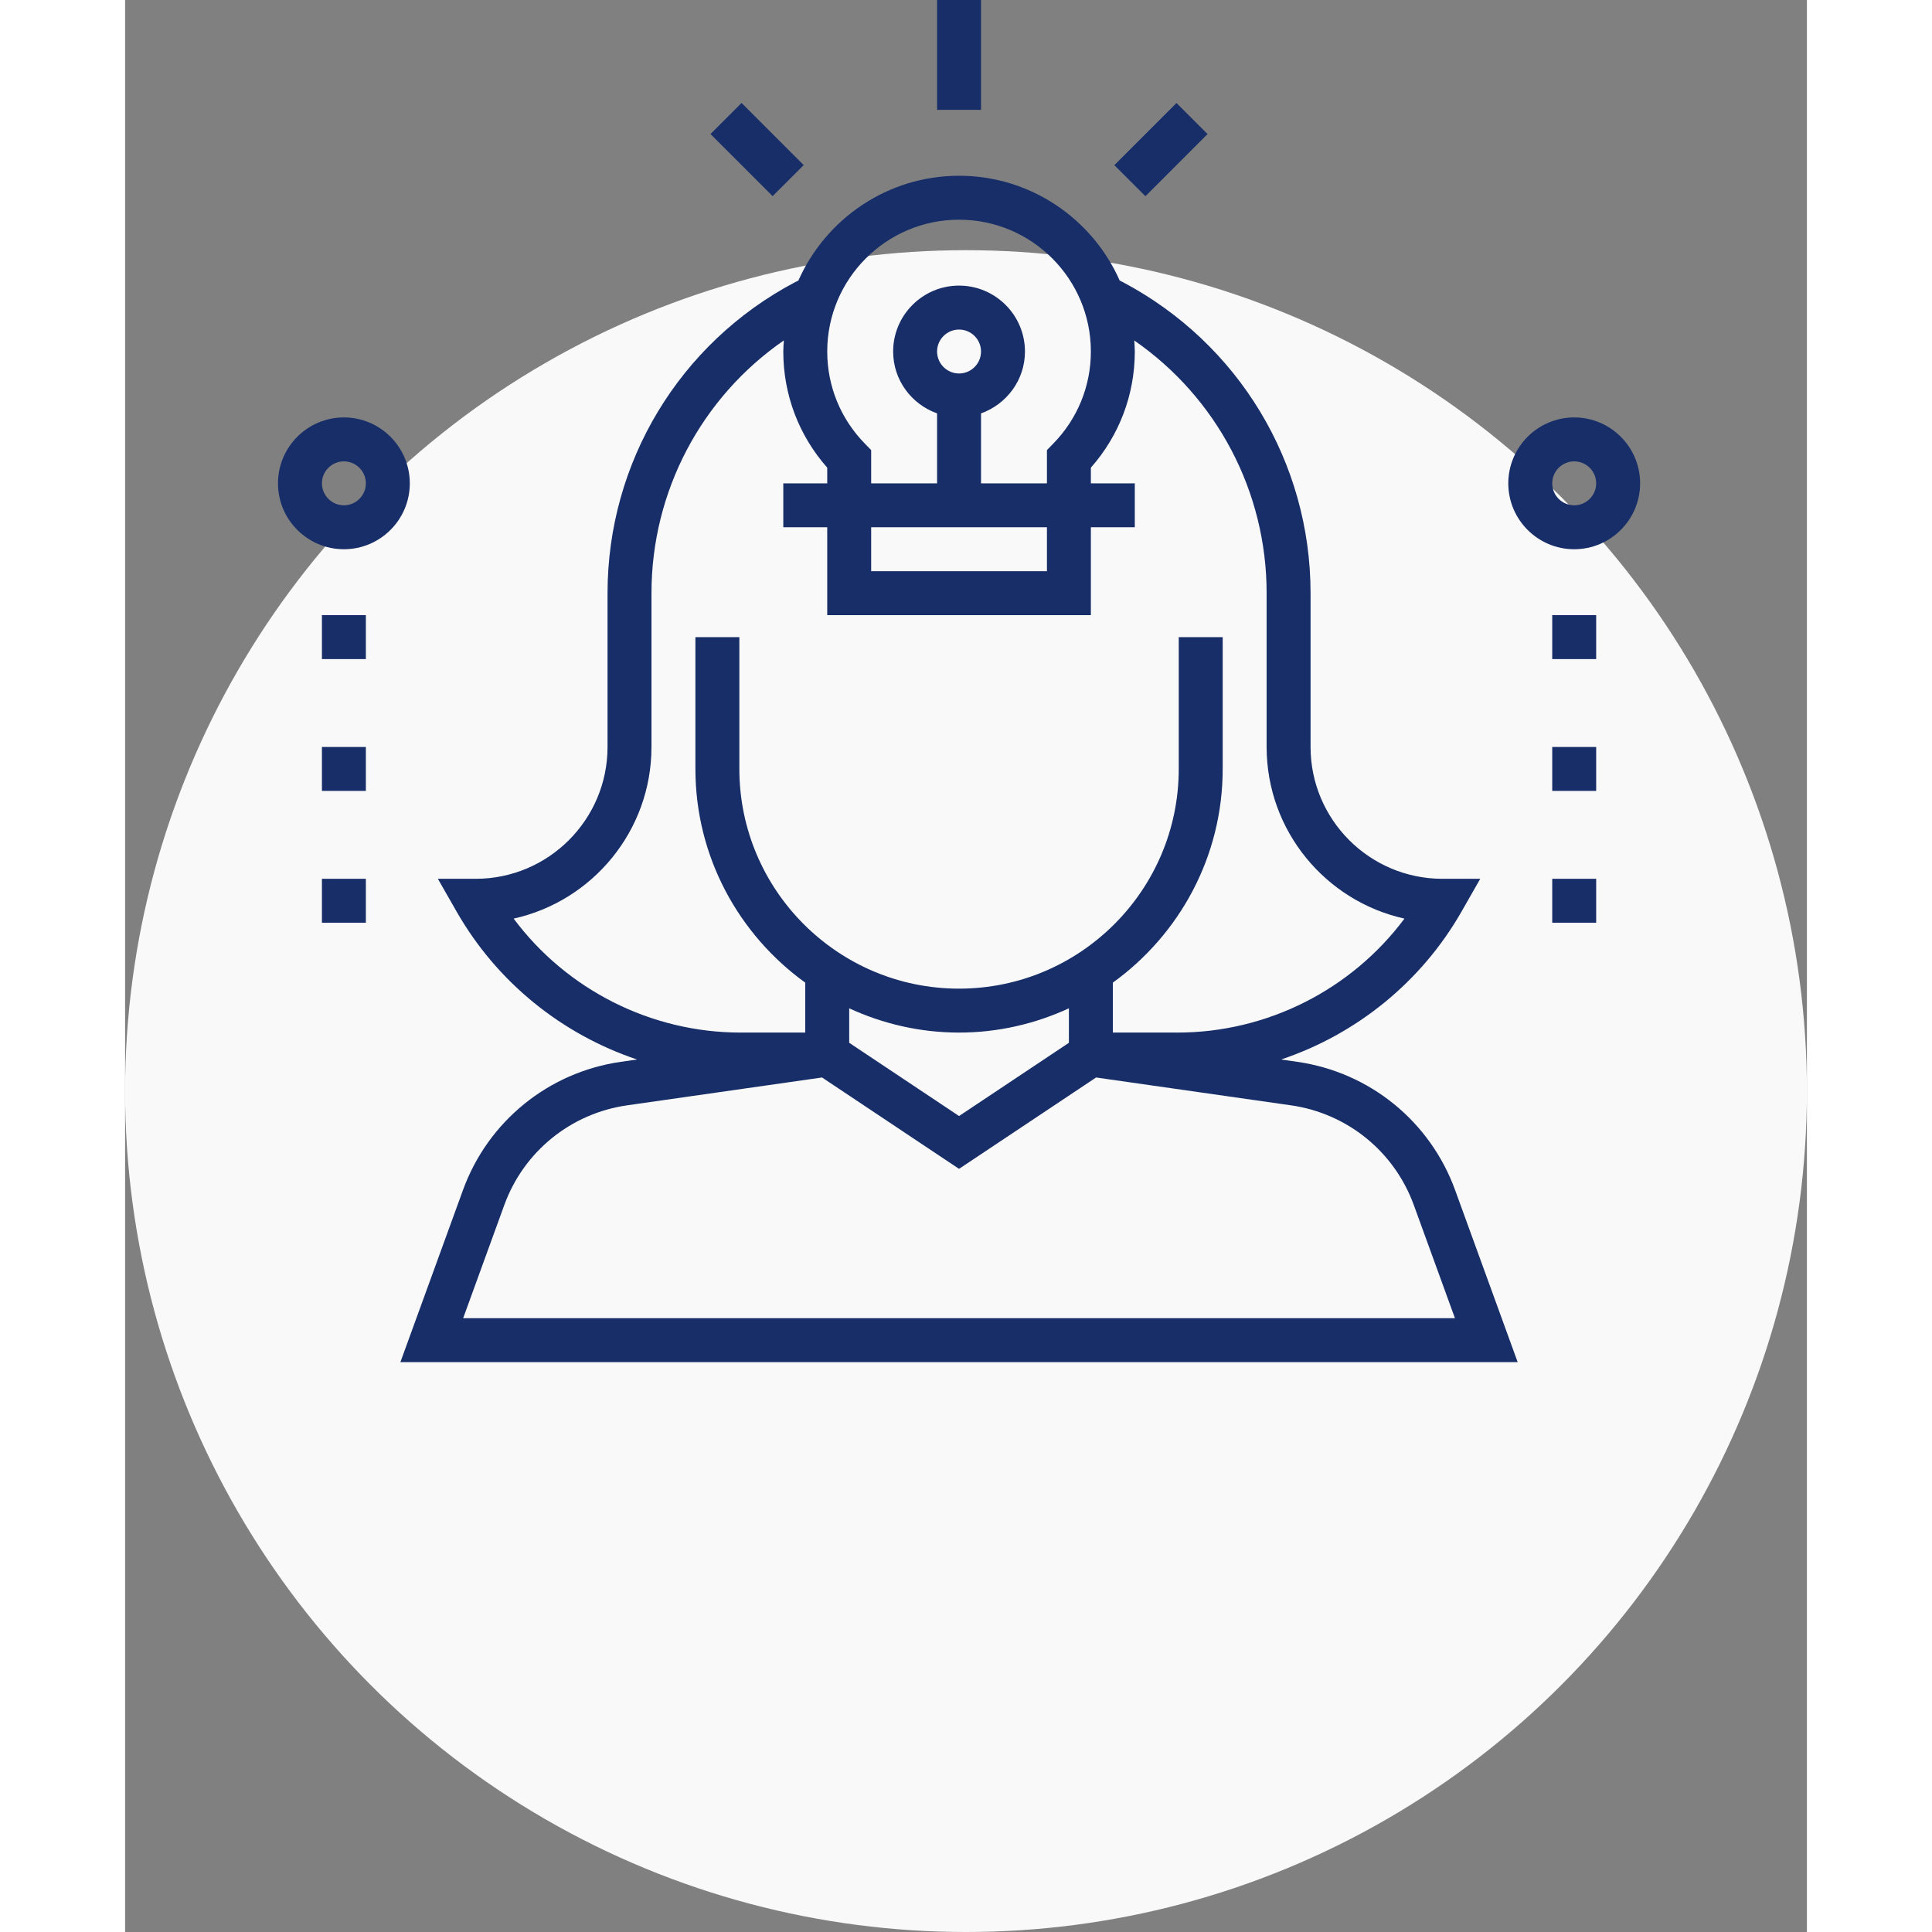 <svg width="130" height="130" viewBox="0 0 121 139" fill="none" xmlns="http://www.w3.org/2000/svg">
<rect x="0" y="0" width="121" height="139" fill="#808080" stroke="none"/>
<circle cx="60.5" cy="78.5" r="60.5" fill="#F9F9F9"/>
<path d="M24.311 85.617L19.807 98H100.191L95.688 85.617C93.891 80.673 89.539 77.14 84.332 76.394L83.168 76.228C88.573 74.415 93.243 70.675 96.148 65.59L97.498 63.226H94.774C89.544 63.226 85.29 58.972 85.29 53.742V42.677C85.29 33.276 80.122 24.702 71.758 20.283L71.558 20.185C69.593 15.749 65.154 12.645 60 12.645C54.846 12.645 50.407 15.751 48.441 20.185L48.197 20.305C39.878 24.702 34.71 33.276 34.71 42.677V53.742C34.71 58.972 30.456 63.226 25.226 63.226H22.502L23.854 65.59C26.759 70.675 31.428 74.415 36.834 76.228L35.669 76.394C30.462 77.14 26.109 80.673 24.311 85.617ZM60 15.806C65.23 15.806 69.484 20.06 69.484 25.29C69.484 27.781 68.521 30.135 66.773 31.921L66.323 32.383V34.774H61.581V29.741C63.416 29.087 64.742 27.348 64.742 25.29C64.742 22.676 62.614 20.548 60 20.548C57.386 20.548 55.258 22.676 55.258 25.29C55.258 27.348 56.584 29.087 58.419 29.741V34.774H53.677V32.383L53.227 31.921C51.479 30.135 50.516 27.781 50.516 25.29C50.516 20.06 54.77 15.806 60 15.806ZM66.323 37.935V41.097H53.677V37.935H66.323ZM58.419 25.29C58.419 24.419 59.129 23.71 60 23.71C60.871 23.71 61.581 24.419 61.581 25.29C61.581 26.161 60.871 26.871 60 26.871C59.129 26.871 58.419 26.161 58.419 25.29ZM27.954 66.09C33.621 64.84 37.871 59.778 37.871 53.742V42.677C37.871 35.337 41.478 28.58 47.396 24.491C47.379 24.756 47.355 25.02 47.355 25.29C47.355 28.392 48.472 31.333 50.516 33.647V34.774H47.355V37.935H50.516V44.258H69.484V37.935H72.645V34.774H69.484V33.647C71.528 31.333 72.645 28.392 72.645 25.29C72.645 25.022 72.621 24.759 72.606 24.495C78.535 28.603 82.129 35.349 82.129 42.677V53.742C82.129 59.778 86.379 64.84 92.046 66.09C88.232 71.202 82.172 74.29 75.709 74.29H71.064V70.698C75.841 67.25 78.968 61.651 78.968 55.323V45.839H75.806V55.323C75.806 64.038 68.716 71.129 60 71.129C51.284 71.129 44.194 64.038 44.194 55.323V45.839H41.032V55.323C41.032 61.651 44.159 67.25 48.935 70.698V74.29H44.292C37.828 74.29 31.768 71.202 27.954 66.09ZM67.903 72.544V75.025L60 80.294L52.097 75.025V72.544C54.506 73.653 57.177 74.29 60 74.29C62.823 74.29 65.494 73.653 67.903 72.544ZM50.142 77.521L60 84.094L69.859 77.521L83.884 79.525C87.933 80.104 91.319 82.853 92.718 86.698L95.678 94.839H24.322L27.282 86.698C28.681 82.853 32.065 80.104 36.117 79.525L50.142 77.521Z" fill="#172E68"/>
<path d="M61.581 0H58.419V7.903H61.581V0Z" fill="#172E68"/>
<path d="M44.352 7.407L42.117 9.643L46.587 14.113L48.823 11.878L44.352 7.407Z" fill="#172E68"/>
<path d="M75.644 7.411L71.173 11.882L73.409 14.117L77.879 9.646L75.644 7.411Z" fill="#172E68"/>
<path d="M15.742 30.032C13.127 30.032 11 32.16 11 34.774C11 37.389 13.127 39.516 15.742 39.516C18.356 39.516 20.484 37.389 20.484 34.774C20.484 32.16 18.356 30.032 15.742 30.032ZM15.742 36.355C14.871 36.355 14.161 35.645 14.161 34.774C14.161 33.903 14.871 33.194 15.742 33.194C16.613 33.194 17.323 33.903 17.323 34.774C17.323 35.645 16.613 36.355 15.742 36.355Z" fill="#172E68"/>
<path d="M104.258 30.032C101.644 30.032 99.516 32.16 99.516 34.774C99.516 37.389 101.644 39.516 104.258 39.516C106.872 39.516 109 37.389 109 34.774C109 32.16 106.872 30.032 104.258 30.032ZM104.258 36.355C103.387 36.355 102.677 35.645 102.677 34.774C102.677 33.903 103.387 33.194 104.258 33.194C105.129 33.194 105.839 33.903 105.839 34.774C105.839 35.645 105.129 36.355 104.258 36.355Z" fill="#172E68"/>
<path d="M105.839 44.258H102.677V47.419H105.839V44.258Z" fill="#172E68"/>
<path d="M105.839 53.742H102.677V56.903H105.839V53.742Z" fill="#172E68"/>
<path d="M105.839 63.226H102.677V66.387H105.839V63.226Z" fill="#172E68"/>
<path d="M17.323 44.258H14.161V47.419H17.323V44.258Z" fill="#172E68"/>
<path d="M17.323 53.742H14.161V56.903H17.323V53.742Z" fill="#172E68"/>
<path d="M17.323 63.226H14.161V66.387H17.323V63.226Z" fill="#172E68"/>
</svg>
